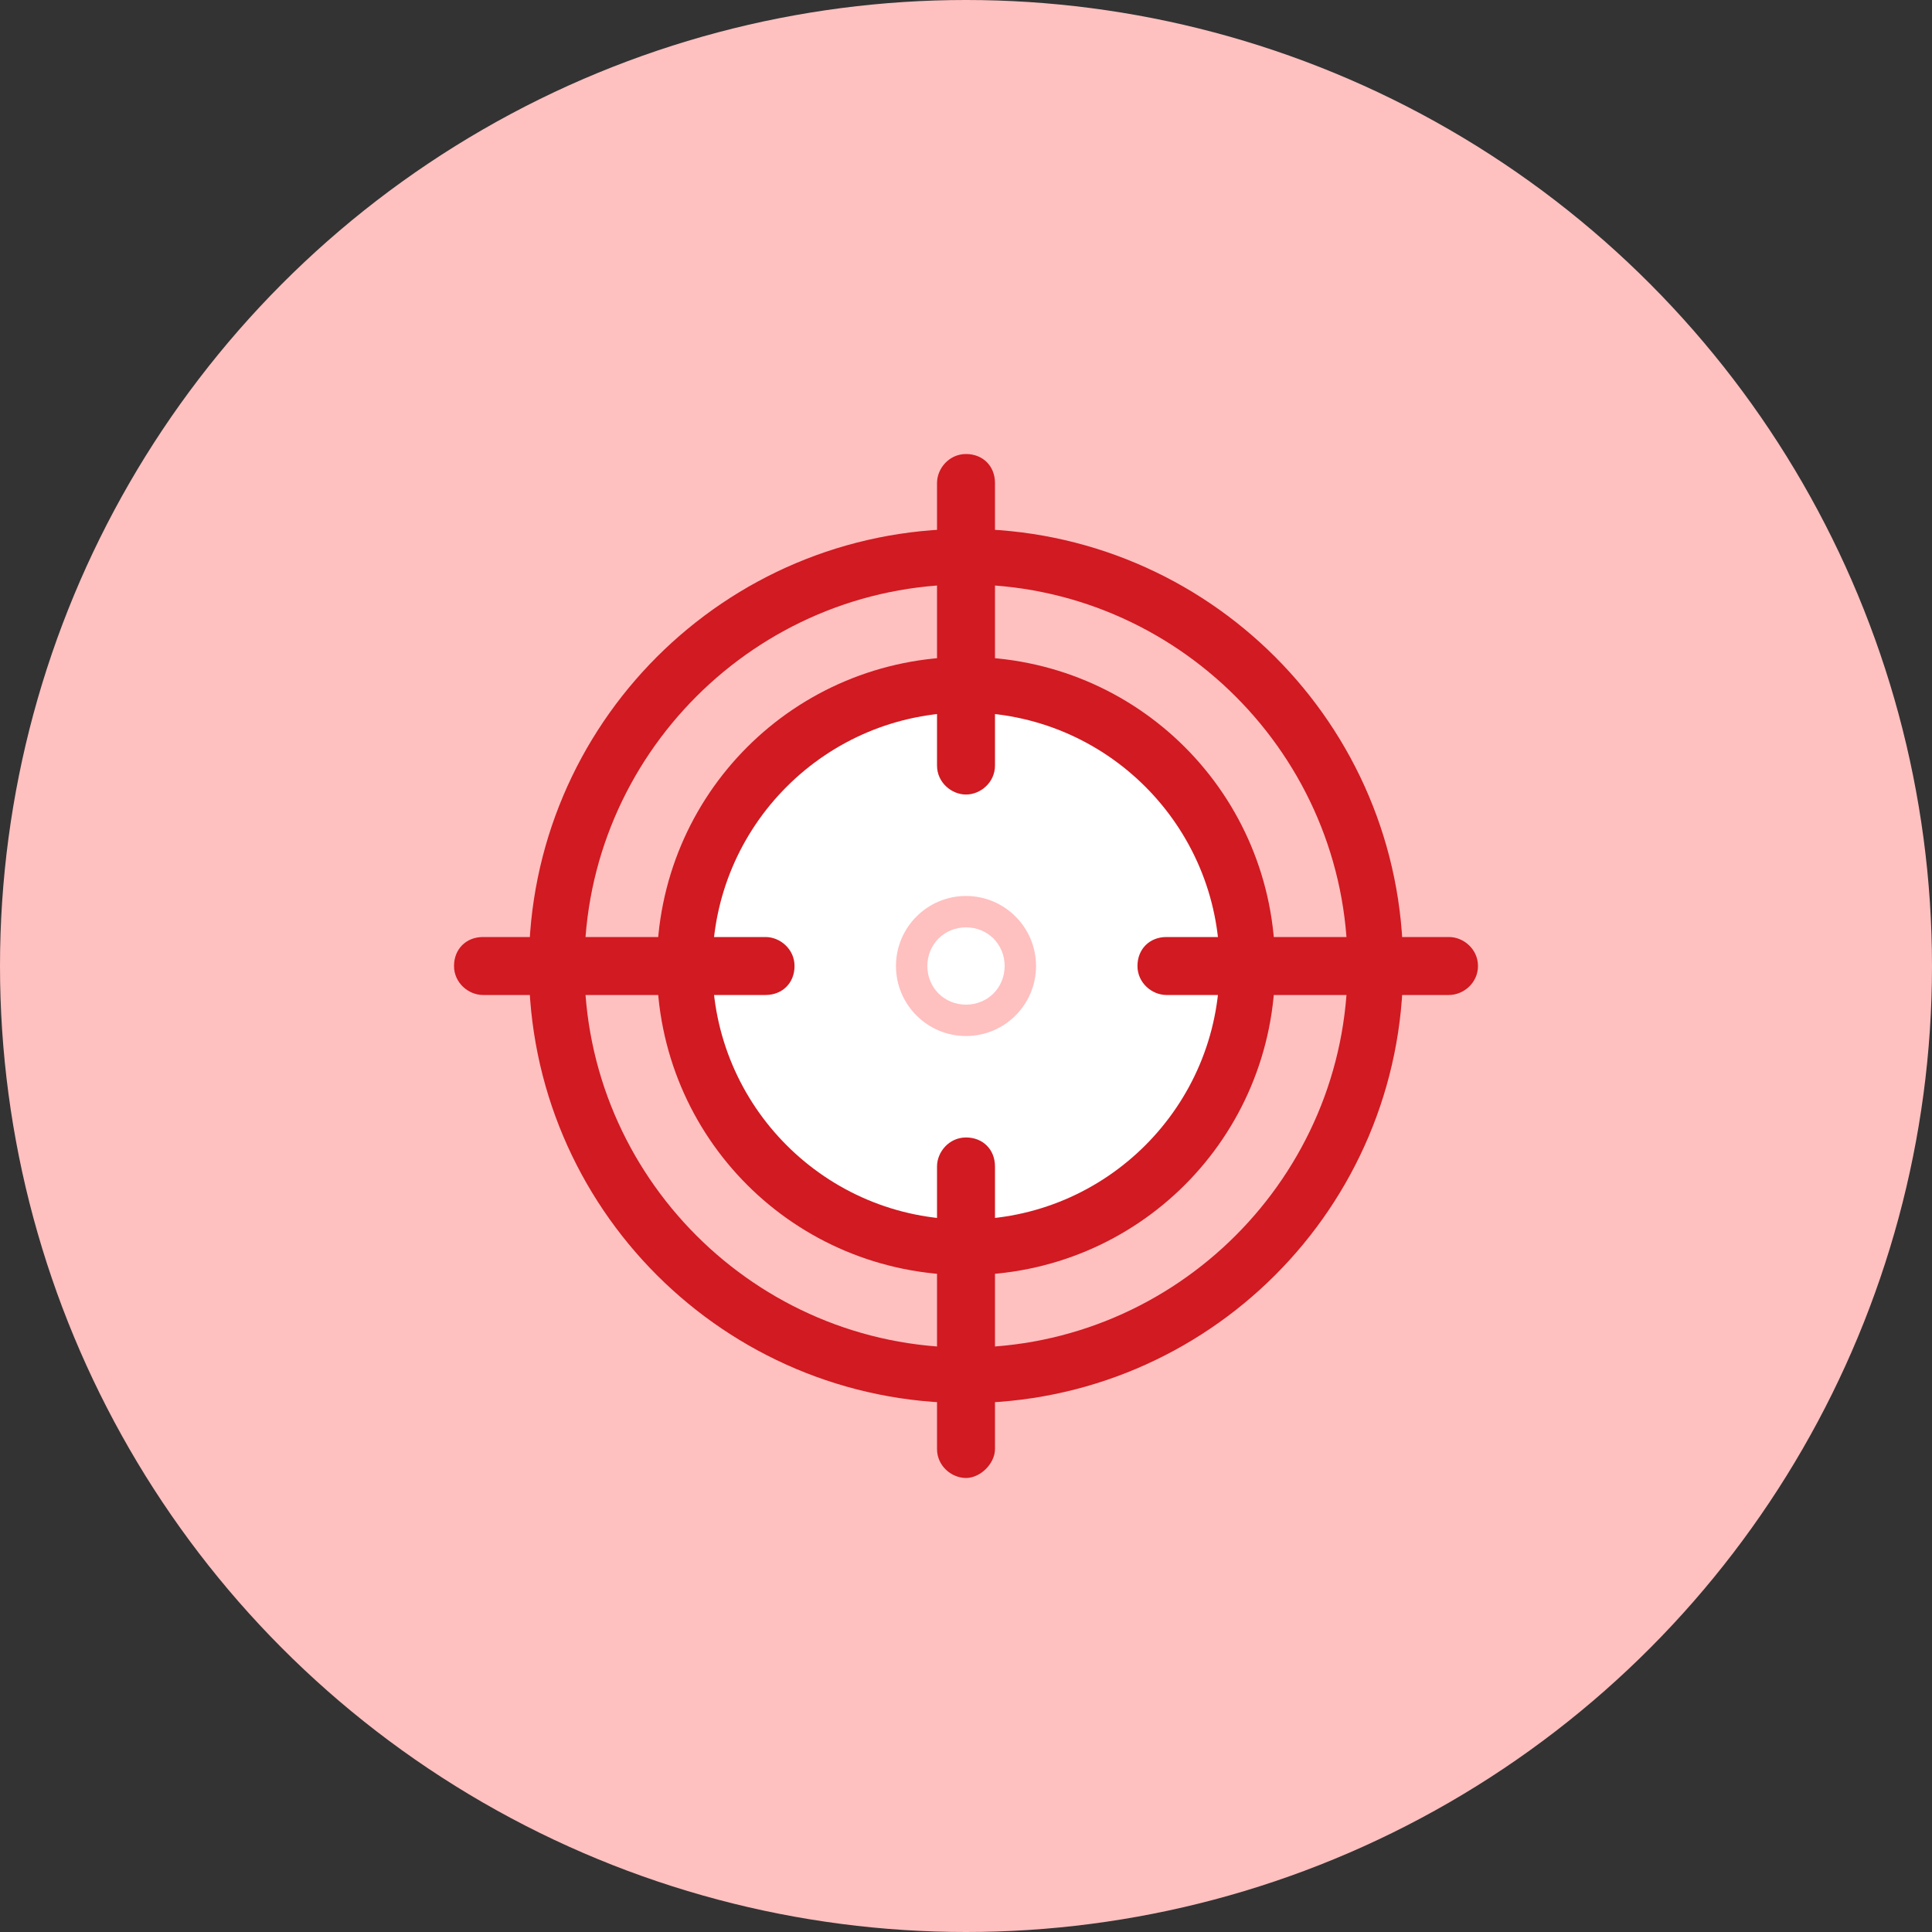 <?xml version="1.0" encoding="utf-8"?>
<!-- Generator: Adobe Illustrator 25.0.0, SVG Export Plug-In . SVG Version: 6.00 Build 0)  -->
<svg version="1.1" id="图层_1" xmlns="http://www.w3.org/2000/svg" xmlns:xlink="http://www.w3.org/1999/xlink" x="0px" y="0px"
	 viewBox="0 0 80 80" style="enable-background:new 0 0 80 80;" xml:space="preserve">
<rect x="0" y="0" width="80" height="80" fill="#333333" stroke="none"/>
<style type="text/css">
	.st0{fill:#FFC0C0;}
	.st1{fill:#D11A21;}
	.st2{fill:#FFFFFF;}
</style>
<circle class="st0" cx="40" cy="40" r="40"/>
<g>
	<g>
		<path class="st1" d="M40,24.2c8.7,0,15.8,7.1,15.8,15.8S48.7,55.8,40,55.8c-8.7,0-15.8-7.1-15.8-15.8S31.3,24.2,40,24.2 M40,21.9
			C30,21.9,21.9,30,21.9,40S30,58.1,40,58.1c10,0,18.1-8.1,18.1-18.1S50,21.9,40,21.9L40,21.9z"/>
	</g>
	<g>
		<g>
			<path class="st2" d="M40,51.6c-6.4,0-11.6-5.2-11.6-11.6c0-6.4,5.2-11.6,11.6-11.6c6.4,0,11.6,5.2,11.6,11.6
				C51.6,46.4,46.4,51.6,40,51.6z"/>
		</g>
		<g>
			<path class="st1" d="M40,29.5c5.8,0,10.5,4.7,10.5,10.5S45.8,50.5,40,50.5c-5.8,0-10.5-4.7-10.5-10.5S34.2,29.5,40,29.5 M40,27.2
				c-7.1,0-12.8,5.7-12.8,12.8c0,7.1,5.7,12.8,12.8,12.8c7.1,0,12.8-5.7,12.8-12.8C52.8,32.9,47.1,27.2,40,27.2L40,27.2z"/>
		</g>
	</g>
	<g>
		<path class="st0" d="M40,38.4c0.9,0,1.6,0.7,1.6,1.6s-0.7,1.6-1.6,1.6c-0.9,0-1.6-0.7-1.6-1.6S39.1,38.4,40,38.4 M40,37.1
			c-1.6,0-2.9,1.3-2.9,2.9c0,1.6,1.3,2.9,2.9,2.9c1.6,0,2.9-1.3,2.9-2.9C42.9,38.4,41.6,37.1,40,37.1L40,37.1z"/>
	</g>
	<g>
		<g>
			<g>
				<path class="st1" d="M31.7,41.2H20c-0.6,0-1.2-0.5-1.2-1.2s0.5-1.2,1.2-1.2h11.7c0.6,0,1.2,0.5,1.2,1.2S32.4,41.2,31.7,41.2z"/>
			</g>
		</g>
		<g>
			<g>
				<path class="st1" d="M60,41.2H48.3c-0.6,0-1.2-0.5-1.2-1.2s0.5-1.2,1.2-1.2H60c0.6,0,1.2,0.5,1.2,1.2S60.6,41.2,60,41.2z"/>
			</g>
		</g>
	</g>
	<g>
		<g>
			<g>
				<path class="st1" d="M40,32.9c-0.6,0-1.2-0.5-1.2-1.2V20c0-0.6,0.5-1.2,1.2-1.2s1.2,0.5,1.2,1.2v11.7
					C41.2,32.4,40.6,32.9,40,32.9z"/>
			</g>
		</g>
		<g>
			<g>
				<path class="st1" d="M40,61.2c-0.6,0-1.2-0.5-1.2-1.2V48.3c0-0.6,0.5-1.2,1.2-1.2s1.2,0.5,1.2,1.2V60
					C41.2,60.6,40.6,61.2,40,61.2z"/>
			</g>
		</g>
	</g>
</g>
</svg>
